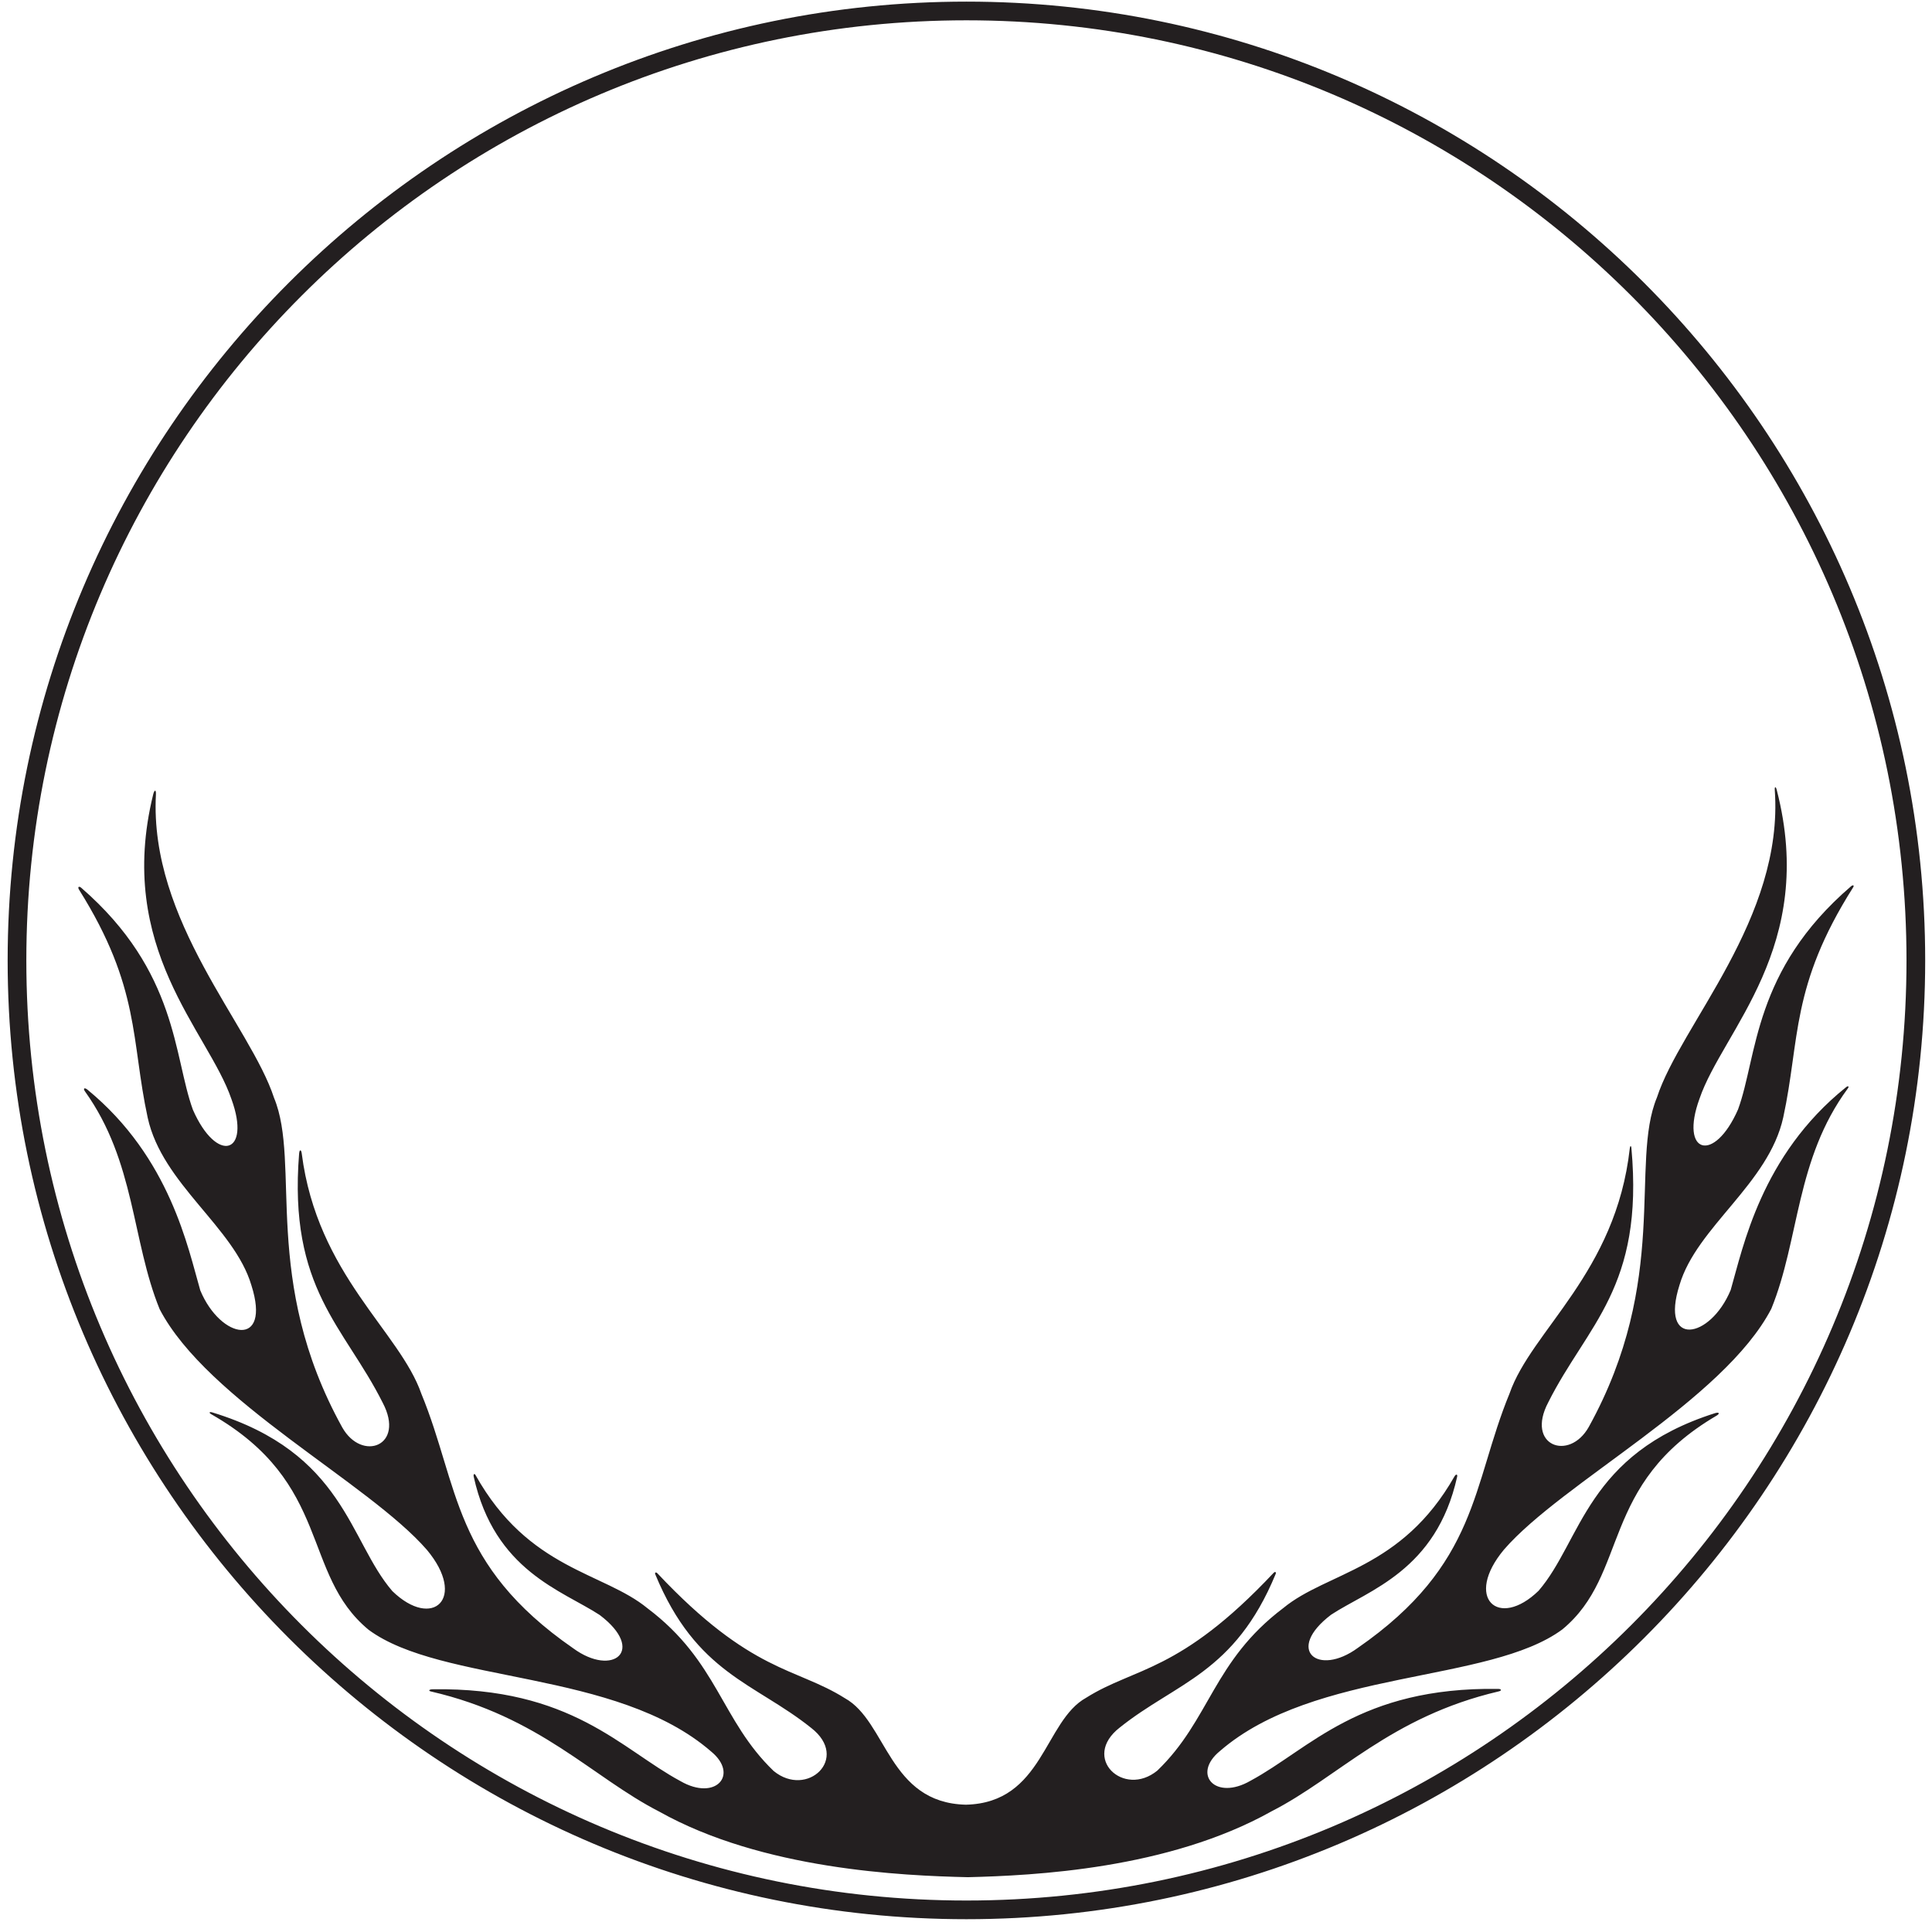 <?xml version="1.0" encoding="UTF-8"?>
<svg xmlns="http://www.w3.org/2000/svg" xmlns:xlink="http://www.w3.org/1999/xlink" width="372pt" height="370pt" viewBox="0 0 372 370" version="1.1">
<g id="surface1">
<path style=" stroke:none;fill-rule:nonzero;fill:rgb(13.73%,12.16%,12.549%);fill-opacity:1;" d="M 323.391 247.398 C 319.535 259.512 329.281 257.895 333.238 248.379 C 335.617 240.191 339.078 222.488 355.43 209.352 C 355.859 209.004 356.098 209.16 355.785 209.582 C 345.719 223.262 346.52 238.598 341.055 252.008 C 331.84 269.672 300.824 285.41 289.602 298.344 C 281.816 307.656 288.504 313.816 296.258 306.281 C 304.547 296.656 305.422 279.969 330.215 272.094 C 331.016 271.844 331.211 272.168 330.512 272.578 C 307.898 285.844 313.777 303.027 300.824 313.73 C 286.727 324.156 253.148 321.328 234.898 337.145 C 229.441 341.609 233.996 346.789 240.777 342.871 C 252.242 336.699 261.727 324.805 288.445 325.184 C 289.121 325.195 289.203 325.52 288.562 325.668 C 267.738 330.547 257.715 342.164 244.848 348.746 C 224.934 359.906 199.004 361.125 186.367 361.438 C 173.73 361.152 146.863 359.977 126.953 348.82 C 114.031 342.207 103.977 330.523 82.973 325.68 C 82.418 325.551 82.629 325.27 83.285 325.258 C 110.055 324.855 119.547 336.766 131.023 342.941 C 137.805 346.859 142.359 341.68 136.898 337.215 C 118.648 321.398 85.074 324.227 70.973 313.801 C 57.906 303 64.008 285.605 40.668 272.293 C 40.164 272.004 40.309 271.773 40.891 271.953 C 66.359 279.734 67.176 296.641 75.543 306.352 C 83.297 313.887 89.98 307.727 82.199 298.414 C 70.977 285.48 39.961 269.742 30.742 252.078 C 25.344 238.824 26.062 223.688 16.355 210.129 C 15.941 209.547 16.273 209.336 16.859 209.82 C 32.789 222.914 36.207 240.348 38.562 248.449 C 42.52 257.969 52.266 259.586 48.406 247.473 C 45.098 236.289 31.258 228.016 28.441 215.215 C 25.199 200.262 27.055 190.16 15.219 171.297 C 14.898 170.785 15.188 170.539 15.648 170.941 C 34.281 187.102 33.398 203.438 37.145 213.68 C 41.754 224.176 48.434 222.23 44.566 211.633 C 40.125 198.578 22.172 182.695 29.5 152.945 C 29.734 151.996 30.074 152.004 30.023 152.961 C 28.719 177.383 48.223 197.461 52.762 211.375 C 58.027 224.051 50.199 246.449 65.891 274.824 C 69.656 281.52 78.105 278.449 73.684 270.078 C 66.309 255.367 55.504 248.18 57.594 222.113 C 57.66 221.281 57.996 221.277 58.102 222.113 C 61.082 245.438 76.973 256.352 81.141 268.383 C 88.422 286.059 87.062 301.23 110.359 317.359 C 118.039 322.992 124.445 317.754 115.48 310.961 C 108.254 306.227 95.215 302.465 91.215 284.336 C 91.102 283.836 91.348 283.629 91.57 284.027 C 101.781 302.27 116.18 302.668 124.695 309.68 C 138.266 319.918 138.777 331.184 148.957 340.984 C 155.414 346.289 163.711 338.535 156.188 332.695 C 145.32 323.988 134.094 322.289 126.176 303.137 C 126.023 302.766 126.309 302.633 126.598 302.945 C 144.684 322.184 153.262 321.039 162.656 326.961 C 170.777 331.441 171.066 347.129 185.977 347.48 C 200.883 347.129 201.023 331.367 209.141 326.887 C 218.543 320.965 227.129 322.113 245.234 302.836 C 245.516 302.539 245.777 302.691 245.621 303.066 C 237.707 322.215 226.48 323.914 215.609 332.621 C 208.09 338.461 216.383 346.215 222.844 340.91 C 233.023 331.113 233.535 319.848 247.105 309.609 C 255.57 302.637 269.848 302.203 280.043 284.289 C 280.328 283.781 280.684 283.816 280.566 284.344 C 276.551 302.402 263.535 306.16 256.32 310.887 C 247.355 317.68 253.762 322.918 261.441 317.289 C 284.734 301.16 283.379 285.984 290.656 268.312 C 294.883 256.113 311.156 245.066 313.812 221.078 C 313.871 220.555 314.078 220.539 314.121 221.059 C 316.57 247.93 305.586 255.109 298.113 270.008 C 293.695 278.375 302.145 281.449 305.91 274.754 C 321.602 246.375 313.773 223.977 319.039 211.305 C 323.629 197.238 343.5 176.879 341.727 152.109 C 341.676 151.406 341.922 151.387 342.098 152.074 C 349.949 182.34 331.715 198.391 327.23 211.559 C 323.367 222.156 330.047 224.105 334.656 213.609 C 338.422 203.32 337.512 186.887 356.402 170.656 C 356.785 170.324 357.066 170.453 356.824 170.84 C 344.719 189.953 346.621 200.09 343.359 215.145 C 340.543 227.945 326.703 236.215 323.391 247.398 Z M 370.688 184.922 C 370.688 286.715 287.871 369.527 186.078 369.527 C 84.285 369.527 1.473 286.715 1.473 184.922 C 1.473 83.129 84.285 0.312 186.078 0.312 C 287.871 0.312 370.688 83.129 370.688 184.922 Z M 367.09 184.922 C 367.09 84.953 286.047 3.91 186.078 3.91 C 86.113 3.91 5.07 84.953 5.07 184.922 C 5.07 284.887 86.113 365.93 186.078 365.93 C 286.047 365.93 367.09 284.887 367.09 184.922 "/>
</g>
</svg>
